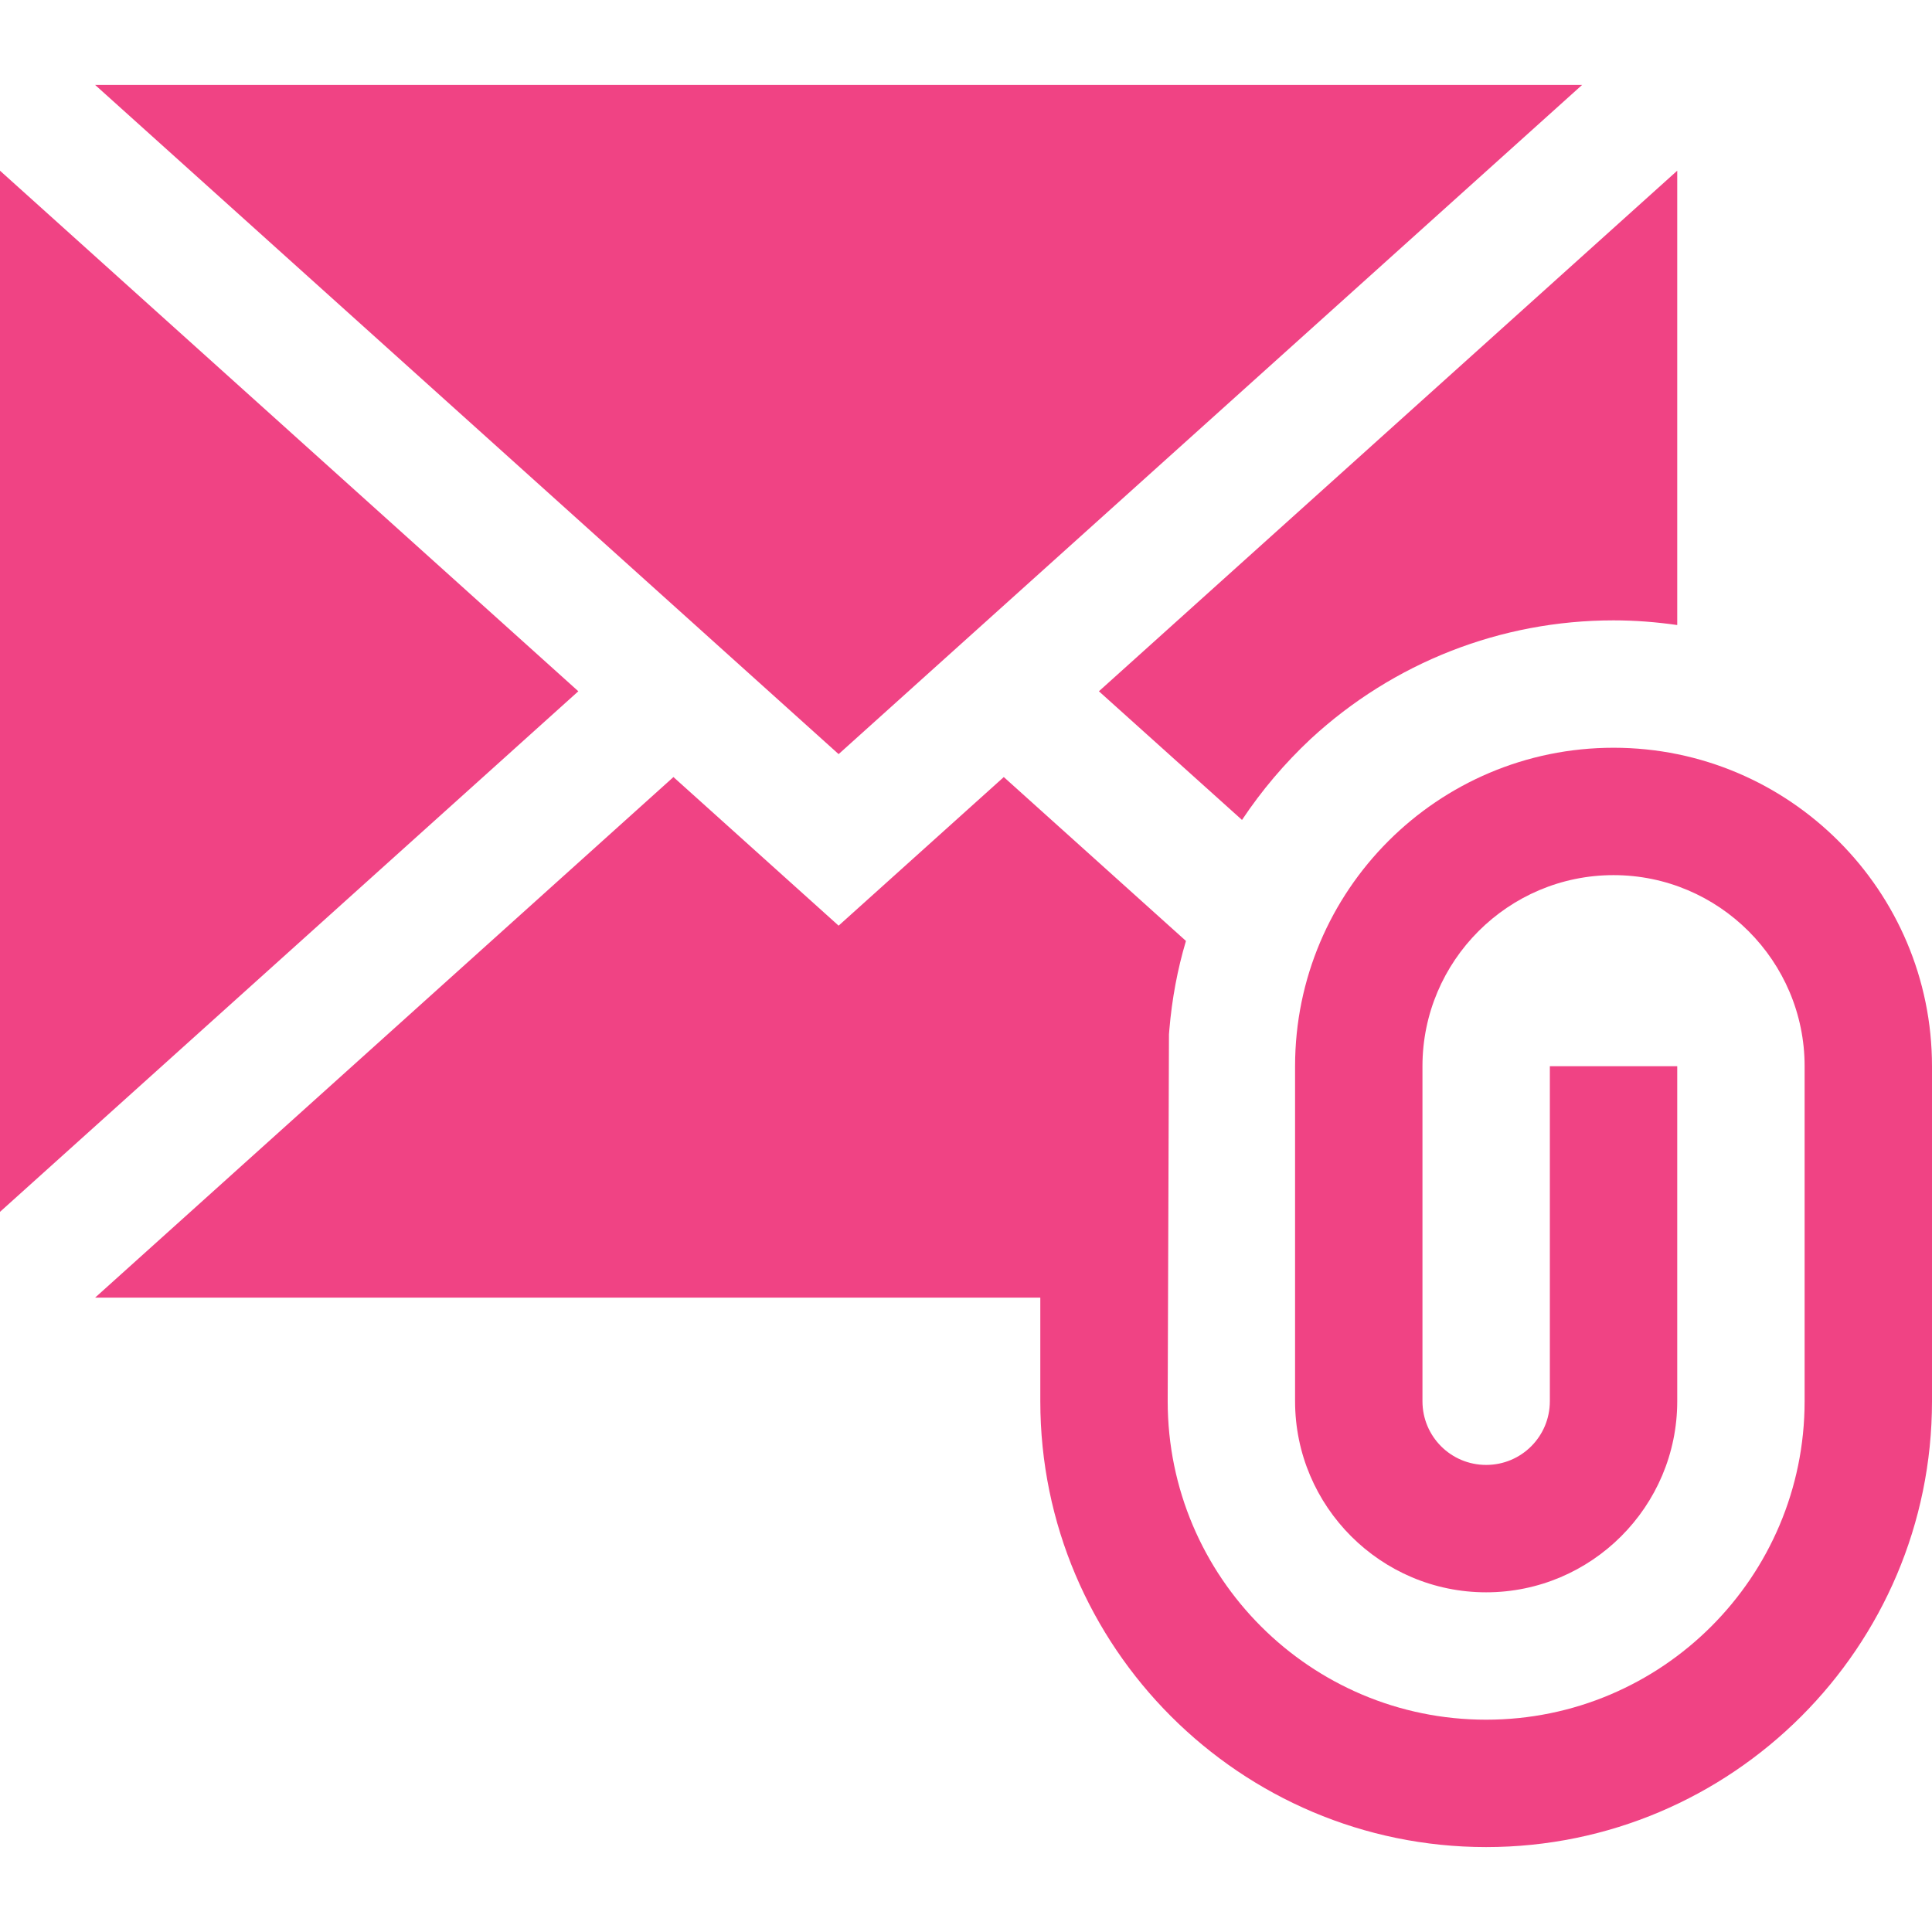 <?xml version="1.0" encoding="utf-8"?>
<!-- Generator: Adobe Illustrator 23.0.0, SVG Export Plug-In . SVG Version: 6.00 Build 0)  -->
<svg version="1.1" id="Layer_1" xmlns="http://www.w3.org/2000/svg" xmlns:xlink="http://www.w3.org/1999/xlink" x="0px" y="0px"
	 viewBox="0 0 455 455" style="enable-background:new 0 0 455 455;" xml:space="preserve">
<style type="text/css">
	.st0{fill:#F04384;}
</style>
<g>
	<polygon class="st0" points="0,40.2 0,285.4 136.2,162.8 	"/>
	<polygon class="st0" points="372.6,20 22.4,20 197.5,177.6 	"/>
	<path class="st0" d="M292.5,193.1c4.6-6.9,10-13.3,16.2-19.1c19.5-18,44.8-27.9,71.3-27.9c5.1,0,10.1,0.4,15,1.1v-107L258.8,162.8
		L292.5,193.1z"/>
	<path class="st0" d="M380,176.1c-41.4,0-75,33.6-75,75V330c0,24.8,20.2,45,45,45s45-20.2,45-45v-78.9h-30V330c0,8.3-6.7,15-15,15
		s-15-6.7-15-15v-78.9c0-24.8,20.2-45,45-45s45,20.2,45,45V330c0,41.4-33.6,75-75,75s-75-33.6-75-75l0.3-86.4l0.1-1.2
		c0.6-7.1,1.9-14.1,3.9-20.8L236.4,183l-38.9,35l-38.9-35L22.4,305.6H245V330c0,57.9,47.1,105,105,105s105-47.1,105-105v-78.9
		C455,209.8,421.4,176.1,380,176.1z"/>
</g>
</svg>
